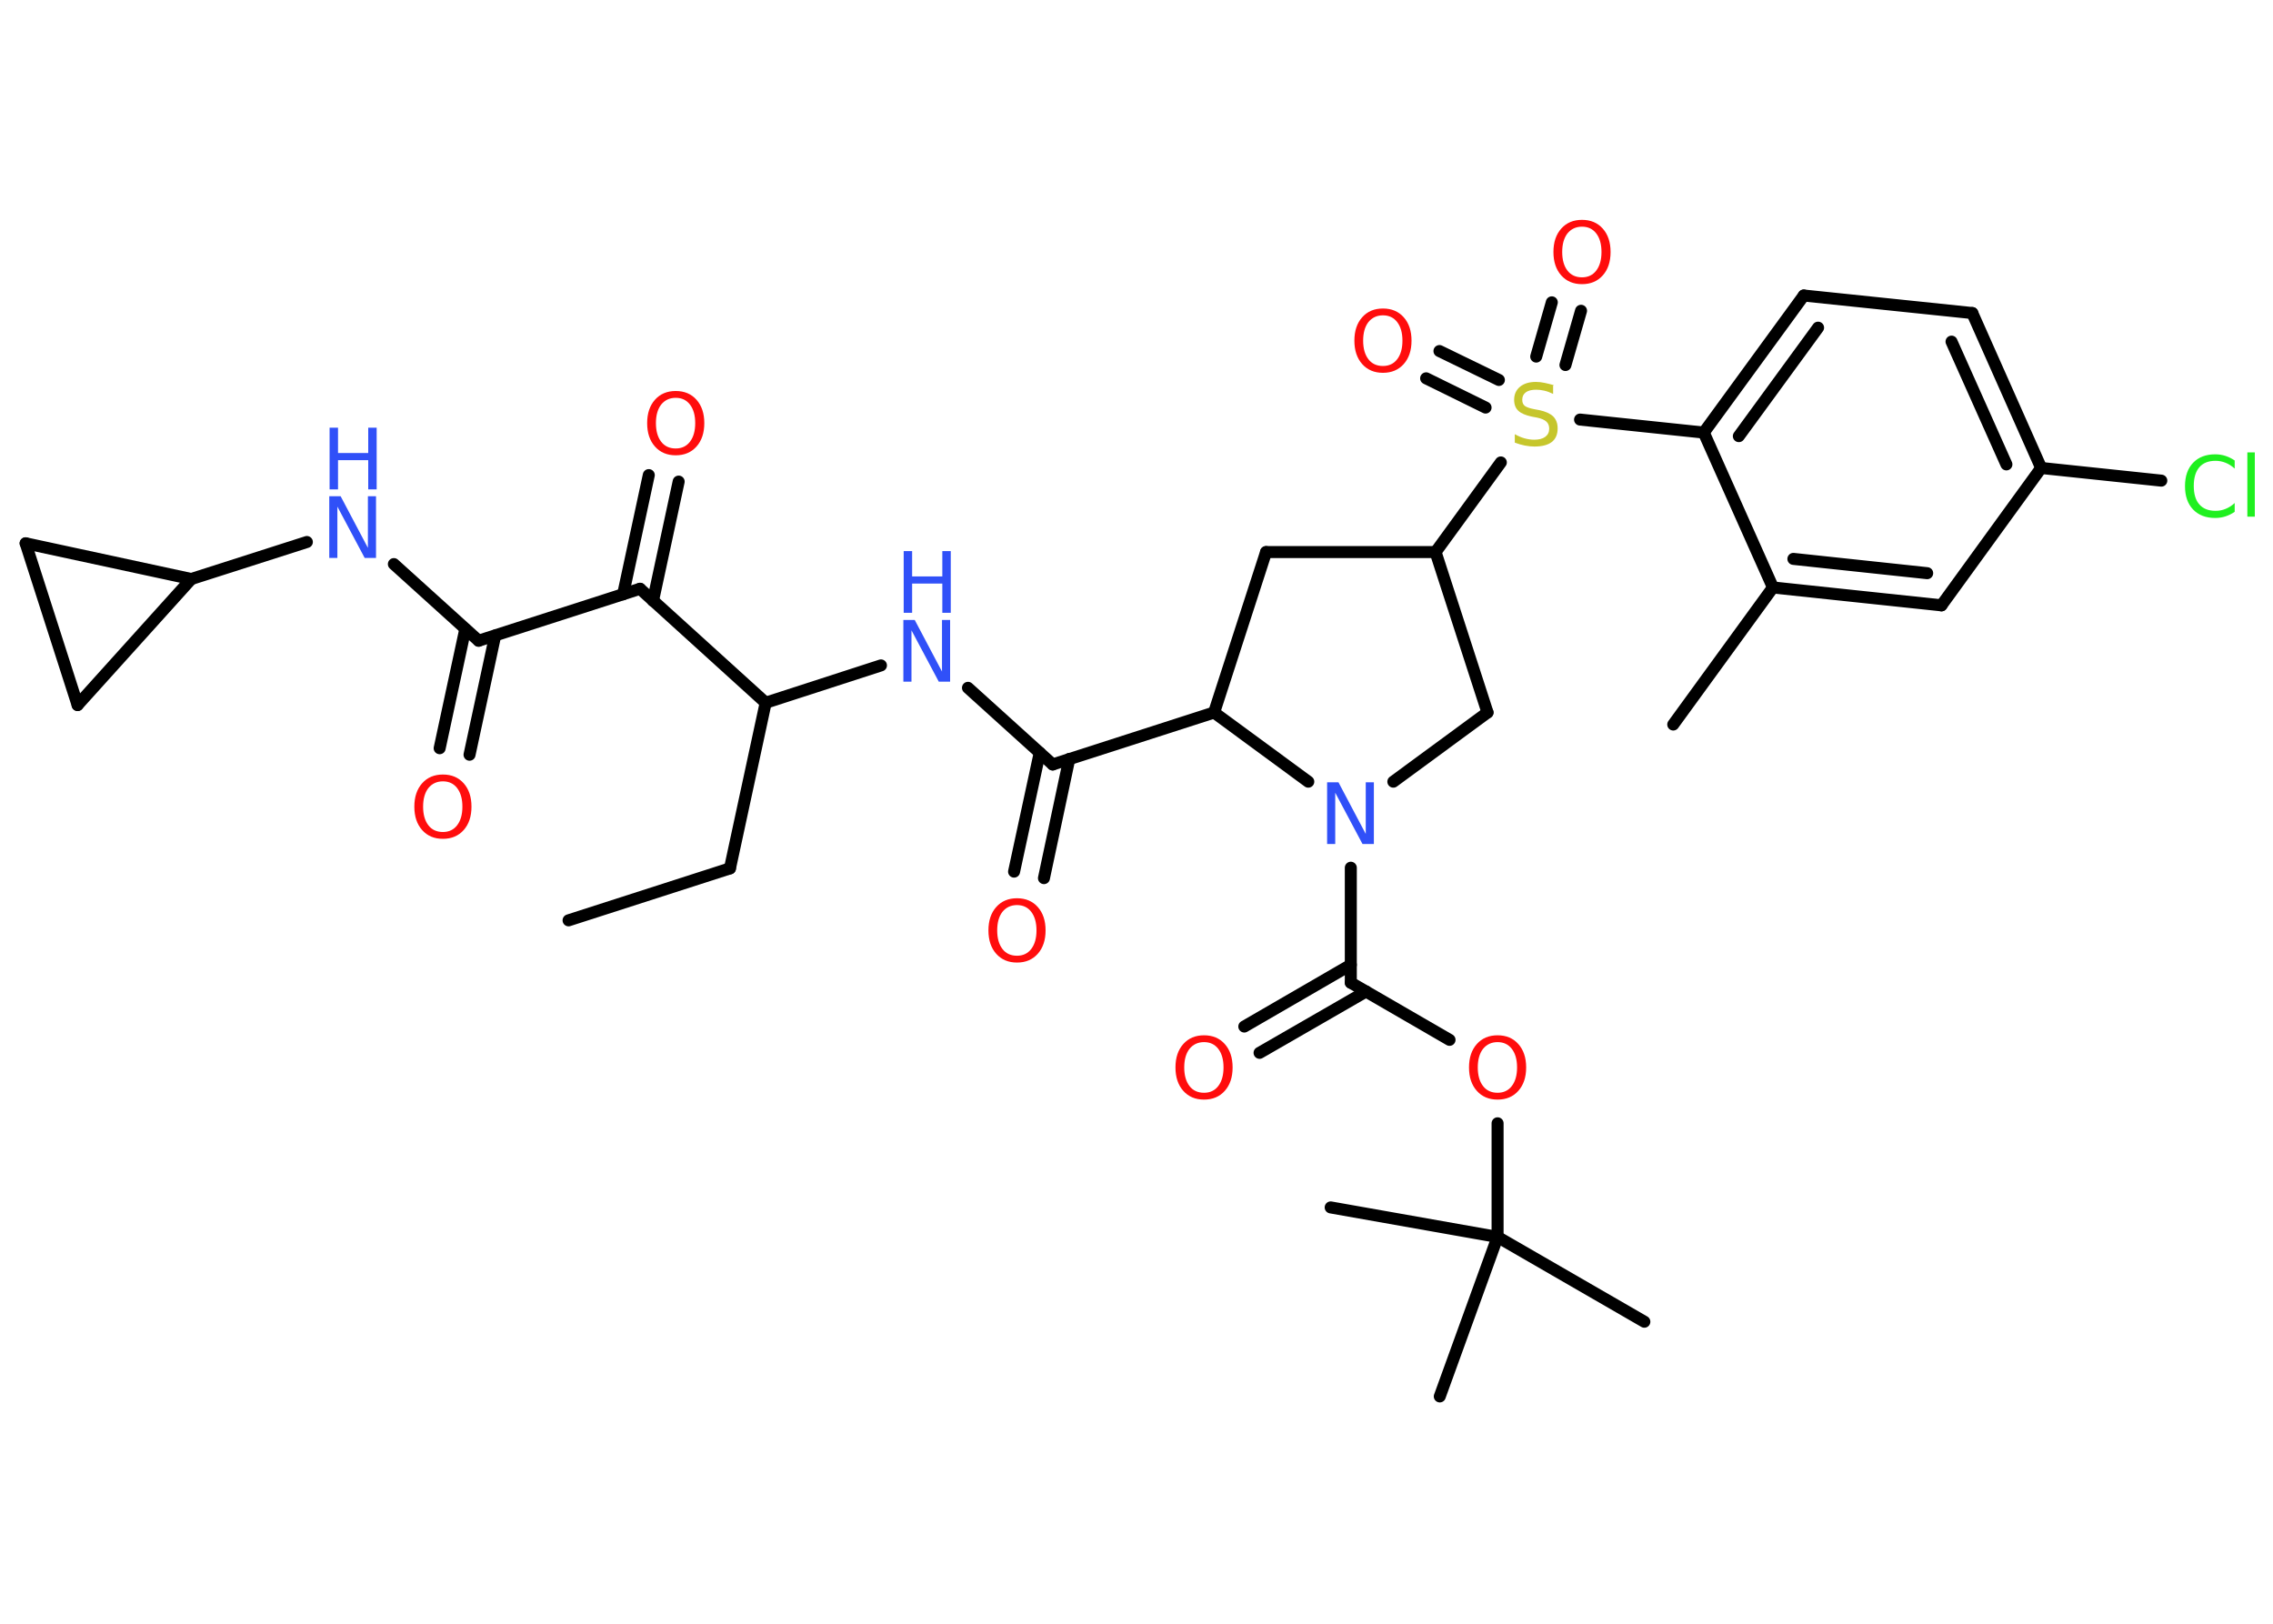 <?xml version='1.0' encoding='UTF-8'?>
<!DOCTYPE svg PUBLIC "-//W3C//DTD SVG 1.1//EN" "http://www.w3.org/Graphics/SVG/1.1/DTD/svg11.dtd">
<svg version='1.2' xmlns='http://www.w3.org/2000/svg' xmlns:xlink='http://www.w3.org/1999/xlink' width='70.0mm' height='50.0mm' viewBox='0 0 70.0 50.0'>
  <desc>Generated by the Chemistry Development Kit (http://github.com/cdk)</desc>
  <g stroke-linecap='round' stroke-linejoin='round' stroke='#000000' stroke-width='.37' fill='#FF0D0D'>
    <rect x='.0' y='.0' width='70.0' height='50.0' fill='#FFFFFF' stroke='none'/>
    <g id='mol1' class='mol'>
      <line id='mol1bnd1' class='bond' x1='17.51' y1='28.34' x2='22.48' y2='26.74'/>
      <line id='mol1bnd2' class='bond' x1='22.48' y1='26.74' x2='23.58' y2='21.64'/>
      <line id='mol1bnd3' class='bond' x1='23.58' y1='21.64' x2='27.13' y2='20.49'/>
      <line id='mol1bnd4' class='bond' x1='29.81' y1='21.18' x2='32.42' y2='23.54'/>
      <g id='mol1bnd5' class='bond'>
        <line x1='32.93' y1='23.37' x2='32.15' y2='27.04'/>
        <line x1='32.02' y1='23.18' x2='31.23' y2='26.84'/>
      </g>
      <line id='mol1bnd6' class='bond' x1='32.42' y1='23.54' x2='37.39' y2='21.94'/>
      <line id='mol1bnd7' class='bond' x1='37.39' y1='21.94' x2='38.99' y2='17.0'/>
      <line id='mol1bnd8' class='bond' x1='38.99' y1='17.0' x2='44.21' y2='17.0'/>
      <line id='mol1bnd9' class='bond' x1='44.21' y1='17.0' x2='46.22' y2='14.24'/>
      <g id='mol1bnd10' class='bond'>
        <line x1='47.31' y1='10.98' x2='47.79' y2='9.31'/>
        <line x1='48.21' y1='11.24' x2='48.69' y2='9.57'/>
      </g>
      <g id='mol1bnd11' class='bond'>
        <line x1='45.75' y1='12.55' x2='43.92' y2='11.65'/>
        <line x1='46.16' y1='11.7' x2='44.33' y2='10.81'/>
      </g>
      <line id='mol1bnd12' class='bond' x1='48.66' y1='12.92' x2='52.47' y2='13.32'/>
      <g id='mol1bnd13' class='bond'>
        <line x1='55.55' y1='9.1' x2='52.47' y2='13.32'/>
        <line x1='55.99' y1='10.09' x2='53.55' y2='13.43'/>
      </g>
      <line id='mol1bnd14' class='bond' x1='55.55' y1='9.1' x2='60.74' y2='9.64'/>
      <g id='mol1bnd15' class='bond'>
        <line x1='62.86' y1='14.41' x2='60.74' y2='9.64'/>
        <line x1='61.79' y1='14.3' x2='60.1' y2='10.52'/>
      </g>
      <line id='mol1bnd16' class='bond' x1='62.86' y1='14.41' x2='66.56' y2='14.8'/>
      <line id='mol1bnd17' class='bond' x1='62.86' y1='14.41' x2='59.79' y2='18.64'/>
      <g id='mol1bnd18' class='bond'>
        <line x1='54.6' y1='18.09' x2='59.79' y2='18.64'/>
        <line x1='55.23' y1='17.21' x2='59.35' y2='17.65'/>
      </g>
      <line id='mol1bnd19' class='bond' x1='52.47' y1='13.32' x2='54.6' y2='18.09'/>
      <line id='mol1bnd20' class='bond' x1='54.6' y1='18.09' x2='51.53' y2='22.31'/>
      <line id='mol1bnd21' class='bond' x1='44.21' y1='17.0' x2='45.81' y2='21.94'/>
      <line id='mol1bnd22' class='bond' x1='45.81' y1='21.94' x2='42.91' y2='24.07'/>
      <line id='mol1bnd23' class='bond' x1='37.39' y1='21.94' x2='40.29' y2='24.07'/>
      <line id='mol1bnd24' class='bond' x1='41.6' y1='26.72' x2='41.6' y2='30.26'/>
      <g id='mol1bnd25' class='bond'>
        <line x1='42.07' y1='30.53' x2='38.79' y2='32.42'/>
        <line x1='41.6' y1='29.71' x2='38.32' y2='31.61'/>
      </g>
      <line id='mol1bnd26' class='bond' x1='41.6' y1='30.26' x2='44.64' y2='32.02'/>
      <line id='mol1bnd27' class='bond' x1='46.12' y1='34.59' x2='46.12' y2='38.09'/>
      <line id='mol1bnd28' class='bond' x1='46.12' y1='38.09' x2='50.64' y2='40.7'/>
      <line id='mol1bnd29' class='bond' x1='46.12' y1='38.09' x2='40.98' y2='37.18'/>
      <line id='mol1bnd30' class='bond' x1='46.12' y1='38.09' x2='44.34' y2='43.0'/>
      <line id='mol1bnd31' class='bond' x1='23.58' y1='21.64' x2='19.71' y2='18.13'/>
      <g id='mol1bnd32' class='bond'>
        <line x1='19.19' y1='18.3' x2='19.98' y2='14.63'/>
        <line x1='20.11' y1='18.5' x2='20.9' y2='14.83'/>
      </g>
      <line id='mol1bnd33' class='bond' x1='19.71' y1='18.13' x2='14.74' y2='19.73'/>
      <g id='mol1bnd34' class='bond'>
        <line x1='15.25' y1='19.57' x2='14.46' y2='23.24'/>
        <line x1='14.33' y1='19.37' x2='13.54' y2='23.04'/>
      </g>
      <line id='mol1bnd35' class='bond' x1='14.74' y1='19.73' x2='12.13' y2='17.37'/>
      <line id='mol1bnd36' class='bond' x1='9.45' y1='16.69' x2='5.89' y2='17.83'/>
      <line id='mol1bnd37' class='bond' x1='5.89' y1='17.83' x2='2.39' y2='21.71'/>
      <line id='mol1bnd38' class='bond' x1='2.39' y1='21.71' x2='.79' y2='16.73'/>
      <line id='mol1bnd39' class='bond' x1='5.89' y1='17.83' x2='.79' y2='16.73'/>
      <g id='mol1atm4' class='atom'>
        <path d='M27.83 19.09h.34l.84 1.59v-1.59h.25v1.9h-.35l-.84 -1.58v1.58h-.25v-1.9z' stroke='none' fill='#3050F8'/>
        <path d='M27.83 16.97h.26v.78h.93v-.78h.26v1.9h-.26v-.9h-.93v.9h-.26v-1.9z' stroke='none' fill='#3050F8'/>
      </g>
      <path id='mol1atm6' class='atom' d='M31.32 27.87q-.28 .0 -.45 .21q-.16 .21 -.16 .57q.0 .36 .16 .57q.16 .21 .45 .21q.28 .0 .44 -.21q.16 -.21 .16 -.57q.0 -.36 -.16 -.57q-.16 -.21 -.44 -.21zM31.32 27.66q.4 .0 .64 .27q.24 .27 .24 .72q.0 .45 -.24 .72q-.24 .27 -.64 .27q-.4 .0 -.64 -.27q-.24 -.27 -.24 -.72q.0 -.45 .24 -.72q.24 -.27 .64 -.27z' stroke='none'/>
      <path id='mol1atm10' class='atom' d='M47.83 11.88v.25q-.14 -.07 -.27 -.1q-.13 -.03 -.25 -.03q-.21 .0 -.32 .08q-.11 .08 -.11 .23q.0 .13 .08 .19q.08 .06 .29 .1l.16 .03q.28 .06 .42 .19q.14 .14 .14 .37q.0 .28 -.18 .42q-.18 .14 -.54 .14q-.13 .0 -.29 -.03q-.15 -.03 -.31 -.09v-.26q.16 .09 .31 .13q.15 .04 .29 .04q.22 .0 .34 -.09q.12 -.09 .12 -.25q.0 -.14 -.09 -.22q-.09 -.08 -.28 -.12l-.16 -.03q-.29 -.06 -.42 -.18q-.13 -.12 -.13 -.34q.0 -.25 .18 -.4q.18 -.15 .49 -.15q.13 .0 .27 .03q.14 .03 .28 .07z' stroke='none' fill='#C6C62C'/>
      <path id='mol1atm11' class='atom' d='M48.72 6.98q-.28 .0 -.45 .21q-.16 .21 -.16 .57q.0 .36 .16 .57q.16 .21 .45 .21q.28 .0 .44 -.21q.16 -.21 .16 -.57q.0 -.36 -.16 -.57q-.16 -.21 -.44 -.21zM48.72 6.77q.4 .0 .64 .27q.24 .27 .24 .72q.0 .45 -.24 .72q-.24 .27 -.64 .27q-.4 .0 -.64 -.27q-.24 -.27 -.24 -.72q.0 -.45 .24 -.72q.24 -.27 .64 -.27z' stroke='none'/>
      <path id='mol1atm12' class='atom' d='M42.59 9.71q-.28 .0 -.45 .21q-.16 .21 -.16 .57q.0 .36 .16 .57q.16 .21 .45 .21q.28 .0 .44 -.21q.16 -.21 .16 -.57q.0 -.36 -.16 -.57q-.16 -.21 -.44 -.21zM42.59 9.5q.4 .0 .64 .27q.24 .27 .24 .72q.0 .45 -.24 .72q-.24 .27 -.64 .27q-.4 .0 -.64 -.27q-.24 -.27 -.24 -.72q.0 -.45 .24 -.72q.24 -.27 .64 -.27z' stroke='none'/>
      <path id='mol1atm17' class='atom' d='M68.82 14.16v.27q-.13 -.12 -.28 -.18q-.15 -.06 -.31 -.06q-.33 .0 -.5 .2q-.17 .2 -.17 .57q.0 .38 .17 .57q.17 .2 .5 .2q.17 .0 .31 -.06q.15 -.06 .28 -.18v.27q-.13 .09 -.28 .14q-.15 .05 -.32 .05q-.43 .0 -.68 -.26q-.25 -.26 -.25 -.72q.0 -.46 .25 -.72q.25 -.26 .68 -.26q.17 .0 .32 .05q.15 .05 .28 .14zM69.21 13.93h.23v1.98h-.23v-1.98z' stroke='none' fill='#1FF01F'/>
      <path id='mol1atm22' class='atom' d='M40.88 24.09h.34l.84 1.59v-1.59h.25v1.9h-.35l-.84 -1.58v1.58h-.25v-1.9z' stroke='none' fill='#3050F8'/>
      <path id='mol1atm24' class='atom' d='M37.08 32.09q-.28 .0 -.45 .21q-.16 .21 -.16 .57q.0 .36 .16 .57q.16 .21 .45 .21q.28 .0 .44 -.21q.16 -.21 .16 -.57q.0 -.36 -.16 -.57q-.16 -.21 -.44 -.21zM37.08 31.88q.4 .0 .64 .27q.24 .27 .24 .72q.0 .45 -.24 .72q-.24 .27 -.64 .27q-.4 .0 -.64 -.27q-.24 -.27 -.24 -.72q.0 -.45 .24 -.72q.24 -.27 .64 -.27z' stroke='none'/>
      <path id='mol1atm25' class='atom' d='M46.12 32.09q-.28 .0 -.45 .21q-.16 .21 -.16 .57q.0 .36 .16 .57q.16 .21 .45 .21q.28 .0 .44 -.21q.16 -.21 .16 -.57q.0 -.36 -.16 -.57q-.16 -.21 -.44 -.21zM46.12 31.88q.4 .0 .64 .27q.24 .27 .24 .72q.0 .45 -.24 .72q-.24 .27 -.64 .27q-.4 .0 -.64 -.27q-.24 -.27 -.24 -.72q.0 -.45 .24 -.72q.24 -.27 .64 -.27z' stroke='none'/>
      <path id='mol1atm31' class='atom' d='M20.81 12.25q-.28 .0 -.45 .21q-.16 .21 -.16 .57q.0 .36 .16 .57q.16 .21 .45 .21q.28 .0 .44 -.21q.16 -.21 .16 -.57q.0 -.36 -.16 -.57q-.16 -.21 -.44 -.21zM20.81 12.04q.4 .0 .64 .27q.24 .27 .24 .72q.0 .45 -.24 .72q-.24 .27 -.64 .27q-.4 .0 -.64 -.27q-.24 -.27 -.24 -.72q.0 -.45 .24 -.72q.24 -.27 .64 -.27z' stroke='none'/>
      <path id='mol1atm33' class='atom' d='M13.64 24.06q-.28 .0 -.45 .21q-.16 .21 -.16 .57q.0 .36 .16 .57q.16 .21 .45 .21q.28 .0 .44 -.21q.16 -.21 .16 -.57q.0 -.36 -.16 -.57q-.16 -.21 -.44 -.21zM13.64 23.85q.4 .0 .64 .27q.24 .27 .24 .72q.0 .45 -.24 .72q-.24 .27 -.64 .27q-.4 .0 -.64 -.27q-.24 -.27 -.24 -.72q.0 -.45 .24 -.72q.24 -.27 .64 -.27z' stroke='none'/>
      <g id='mol1atm34' class='atom'>
        <path d='M10.15 15.28h.34l.84 1.59v-1.59h.25v1.9h-.35l-.84 -1.58v1.58h-.25v-1.9z' stroke='none' fill='#3050F8'/>
        <path d='M10.15 13.17h.26v.78h.93v-.78h.26v1.9h-.26v-.9h-.93v.9h-.26v-1.9z' stroke='none' fill='#3050F8'/>
      </g>
    </g>
  </g>
</svg>
